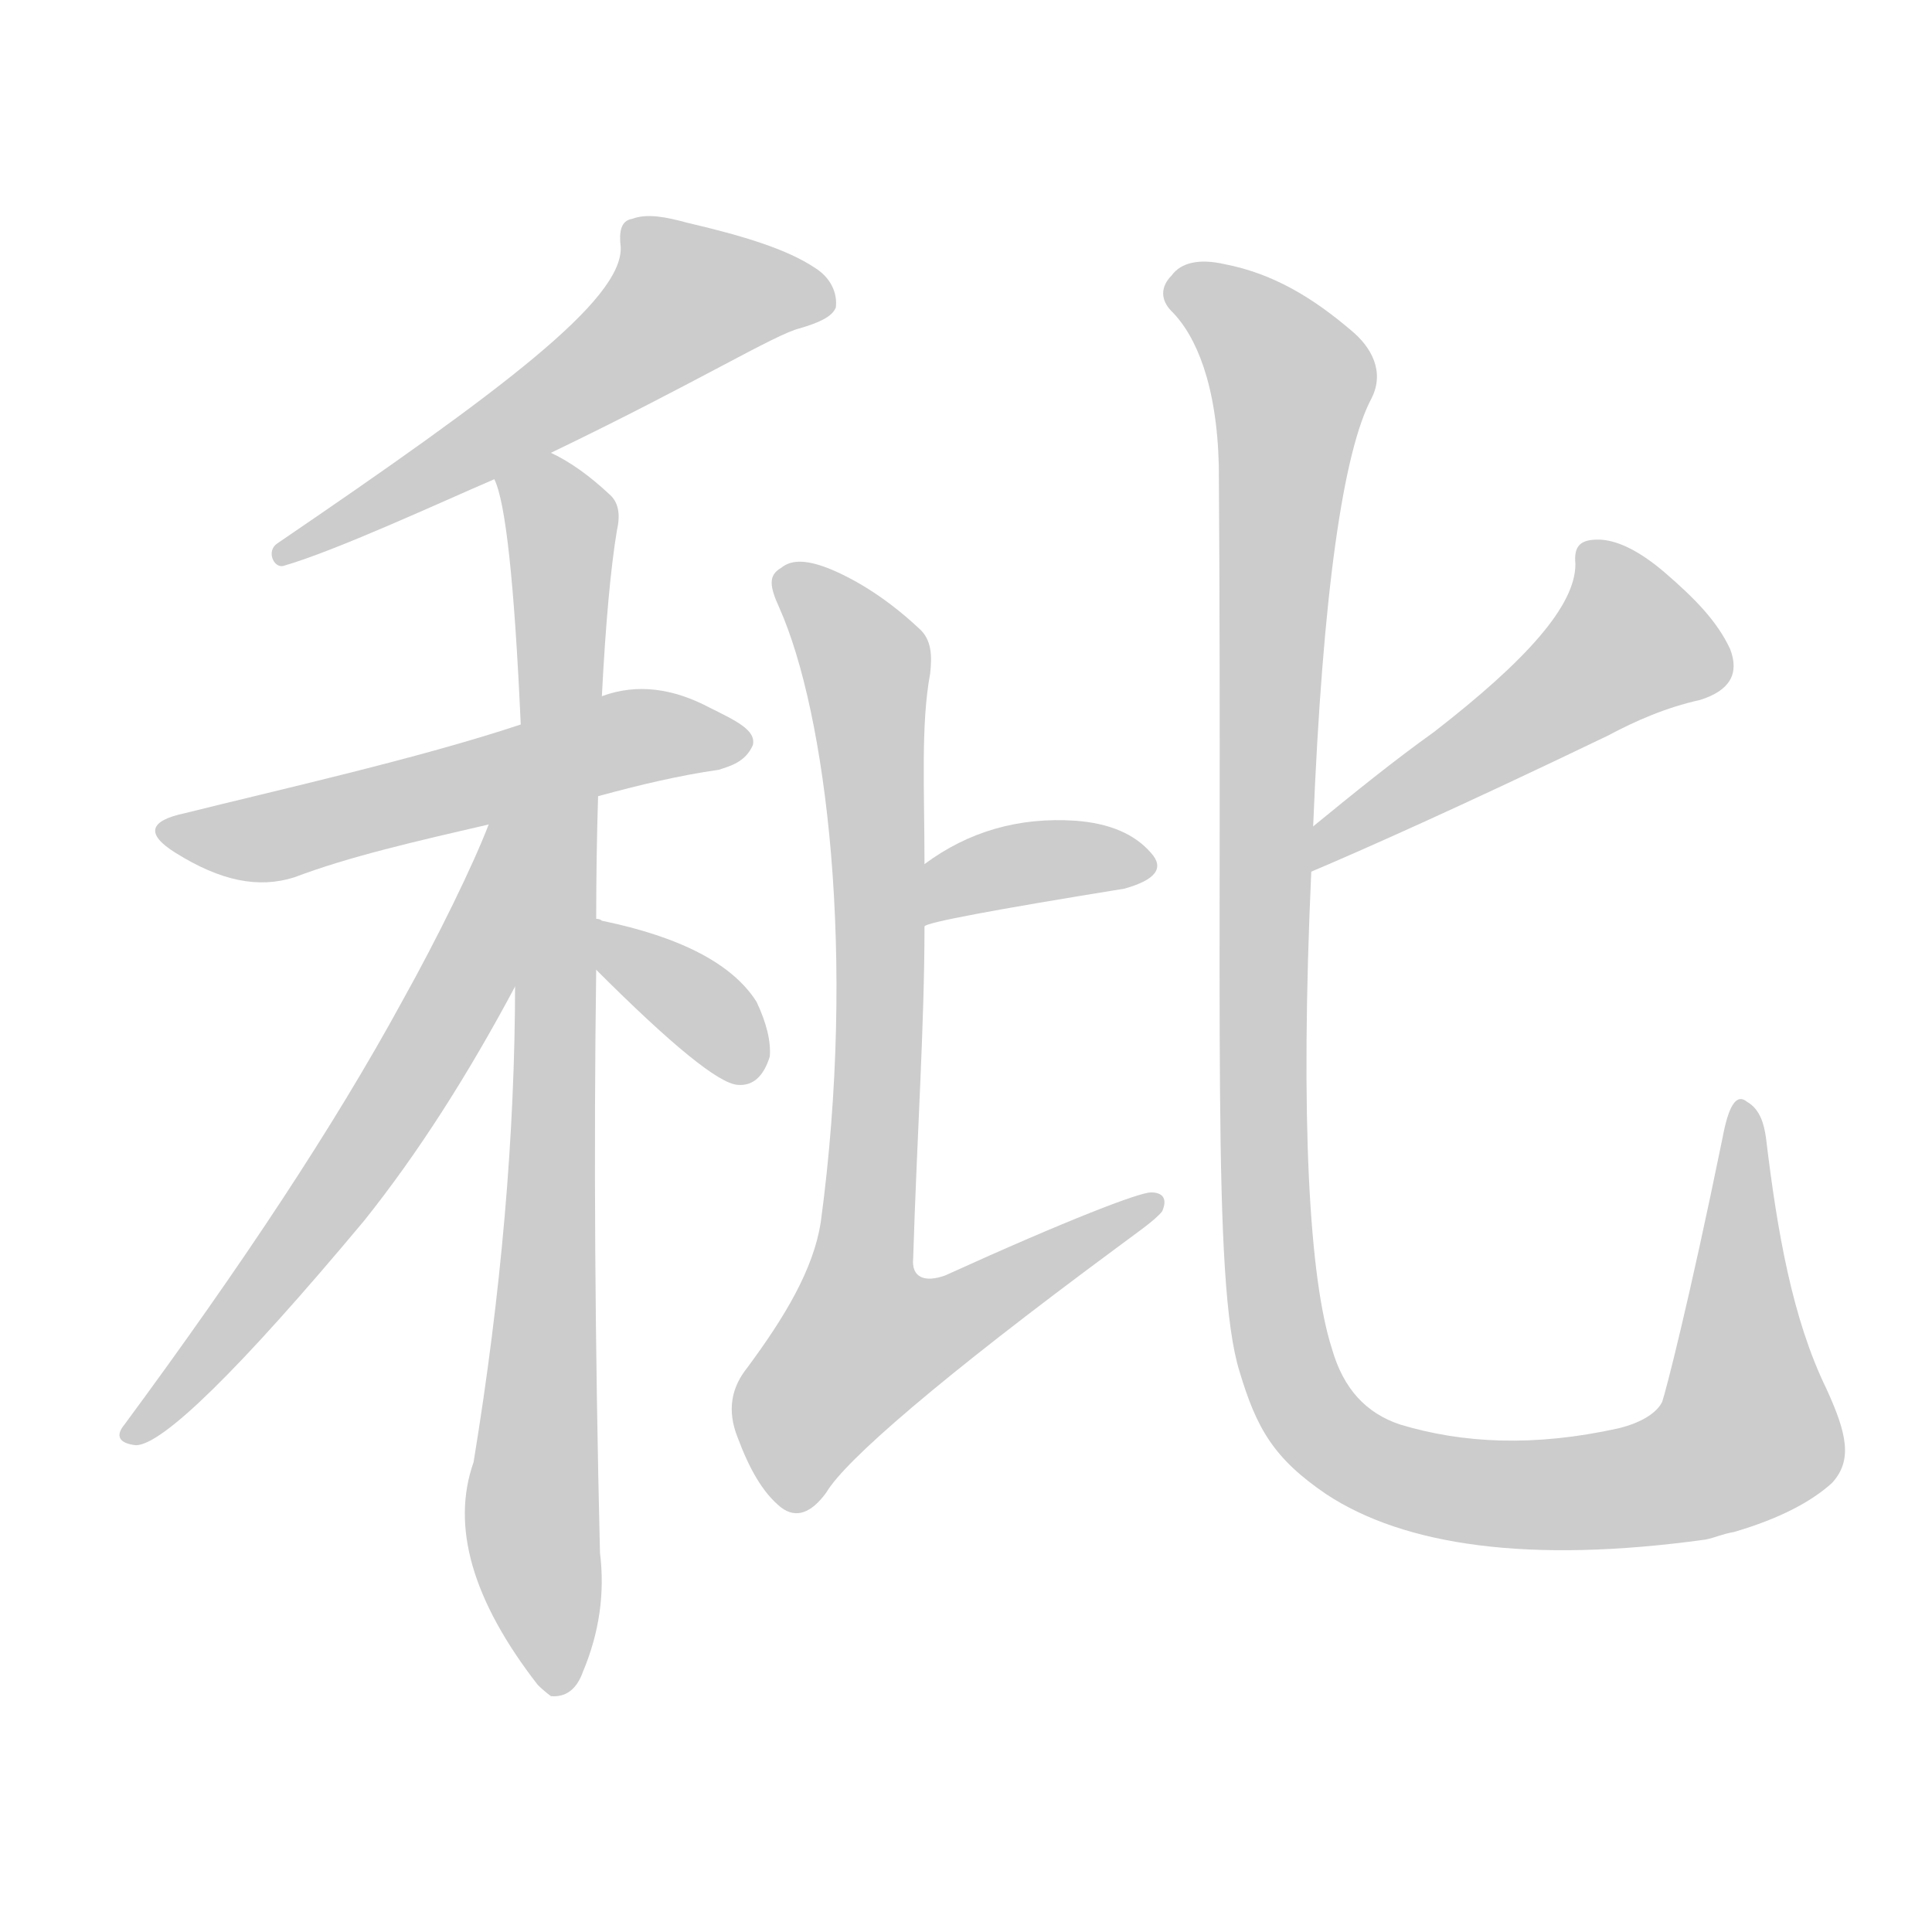 <!--
AnimCJK 2016-2018 Copyright Francois Mizessyn - https://github.com/parsimonhi/animCJK
Derived from:
    MakeMeAHanzi project - https://github.com/skishore/makemeahanzi
    Arphic PL KaitiM GB - https://apps.ubuntu.com/cat/applications/precise/fonts-arphic-gkai00mp/
    Arphic PL UKai - https://apps.ubuntu.com/cat/applications/fonts-arphic-ukai/
You can redistribute and/or modify this file under the terms of the Arphic Public License
as published by Arphic Technology Co., Ltd.
You should have received a copy of this license (the directory "APL") along with this file;
if not, see http://ftp.gnu.org/non-gnu/chinese-fonts-truetype/LICENSE.
-->
<svg id="z31189" class="acjk" version="1.1" viewBox="0 0 1024 1024" xmlns="http://www.w3.org/2000/svg" xmlns:xlink="http://www.w3.org/1999/xlink">
<style>
<![CDATA[
@keyframes z31189k {
	from {
		stroke:#ccc;
		stroke-dashoffset:3334;
	}
	1% {
		stroke:#c00;
		stroke-dashoffset:3334;
	}
	75% {
		stroke:#c00;
		stroke-dashoffset:0;
	}
	to {
		stroke:#000;
	}
}
#z31189 path[clip-path] {
	animation:z31189k 1s linear both;
	stroke-dasharray:3334;
	stroke-width:128;
	stroke-linecap:round;
	fill:none;
}
#z31189 path[clip-path="url(#z31189c1)"] {animation-delay:1s;}
#z31189 path[clip-path="url(#z31189c2)"] {animation-delay:2s;}
#z31189 path[clip-path="url(#z31189c3)"] {animation-delay:3s;}
#z31189 path[clip-path="url(#z31189c4)"] {animation-delay:4s;}
#z31189 path[clip-path="url(#z31189c5)"] {animation-delay:5s;}
#z31189 path[clip-path="url(#z31189c6)"] {animation-delay:6s;}
#z31189 path[clip-path="url(#z31189c7)"] {animation-delay:7s;}
#z31189 path[clip-path="url(#z31189c8)"] {animation-delay:8s;}
#z31189 path[clip-path="url(#z31189c9)"] {animation-delay:9s;}
#z31189 path {fill:#ccc;}
]]>
</style>
<path id="z31189d1" d="M292 240C369 203 411 177 424 174C434 171 441 168 443 163C444 155 440 147 432 142C417 132 394 125 364 118C353 115 343 113 335 116C329 117 328 123 329 131C330 159 266 207 147 288C141 292 145 301 150 300C178 292 234 266 262 254C282 245 282 245 292 240Z"/>
<path id="z31189d2" d="M317 422C339 416 360 411 381 408C387 406 395 404 399 395C401 387 390 382 376 375C357 365 338 362 319 369C290 379 290 379 276 384C222 402 146 419 98 431C79 435 77 442 93 452C117 467 137 471 156 465C185 454 220 446 259 437C298 427 298 427 317 422Z"/>
<path id="z31189d3" d="M316 487Q316 454 317 422C318 387 318 387 319 369Q322 311 327 281Q330 268 323 262Q307 247 292 240C283 234 258 244 262 254Q271 272 276 384C274 475 274 475 273 521Q273 641 251 775Q233 826 285 893Q288 896 292 899Q304 900 309 886Q322 855 318 823Q314 657 316 514C316 496 316 496 316 487Z"/>
<path id="z31189d4" d="M259 437C251 458 232 497 213 531C177 597 128 671 66 755C61 761 63 765 72 766C86 766 127 726 193 647C221 612 248 570 274 521C316 451 289 361 259 437Z"/>
<path id="z31189d5" d="M316 514Q376 574 391 575Q403 576 408 560Q409 548 401 531Q382 501 319 488Q318 487 316 487C307 485 310 508 316 514Z"/>
<path id="z31189d6" d="M490 491Q491 488 596 471Q621 464 610 452Q597 437 570 435Q525 432 490 458C481 464 480 495 490 491Z"/>
<path id="z31189d7" d="M490 458C490 418 488 384 493 357C494 348 494 339 487 333C471 318 455 308 441 302C429 297 420 296 414 301C407 305 408 311 413 322C438 378 454 507 435 648C431 673 416 698 396 725C388 735 385 747 391 762C397 778 404 791 414 799C422 805 430 802 438 791C448 774 499 730 591 662C603 653 612 647 616 642C619 635 616 632 610 632C604 632 567 646 501 676C490 680 483 677 484 667C486 602 490 544 490 491C490 469 490 469 490 458Z"/>
<path id="z31189d8" d="M695 462C721 451 773 428 852 390C867 382 883 375 901 371C917 366 922 357 917 344C910 329 898 317 883 304C868 291 856 286 847 286C838 286 834 289 835 299C835 321 809 350 760 388C739 403 718 420 696 438C690 444 688 465 695 462Z"/>
<path id="z31189d9" d="M696 438C701 314 712 239 727 211C734 197 727 184 716 175C696 158 675 145 649 140C636 137 626 139 621 146C615 152 615 159 621 165C634 178 645 204 646 247C648 537 642 679 657 727C666 757 675 773 703 792C744 819 810 829 904 816C909 815 913 813 919 812C943 805 960 796 971 786C982 774 979 760 968 736C950 699 942 653 936 603C935 596 933 588 926 584C920 579 916 587 913 603C895 691 883 737 881 743C878 749 870 754 858 757C813 767 775 765 742 755C724 749 712 736 706 715C694 678 689 594 695 462C696 446 696 446 696 438Z"/>
<defs>
	<clipPath id="z31189c1"><use xlink:href="#z31189d1"/></clipPath>
	<clipPath id="z31189c2"><use xlink:href="#z31189d2"/></clipPath>
	<clipPath id="z31189c3"><use xlink:href="#z31189d3"/></clipPath>
	<clipPath id="z31189c4"><use xlink:href="#z31189d4"/></clipPath>
	<clipPath id="z31189c5"><use xlink:href="#z31189d5"/></clipPath>
	<clipPath id="z31189c6"><use xlink:href="#z31189d6"/></clipPath>
	<clipPath id="z31189c7"><use xlink:href="#z31189d7"/></clipPath>
	<clipPath id="z31189c8"><use xlink:href="#z31189d8"/></clipPath>
	<clipPath id="z31189c9"><use xlink:href="#z31189d9"/></clipPath>
</defs>
<path pathLength="3333" clip-path="url(#z31189c1)" d="M341 128L380 163L153 291"/>
<path pathLength="3333" clip-path="url(#z31189c2)" d="M93 441L391 392"/>
<path pathLength="3333" clip-path="url(#z31189c3)" d="M269 258L299 290L282 805L302 892"/>
<path pathLength="3333" clip-path="url(#z31189c4)" d="M267 442L210 584L71 759"/>
<path pathLength="3333" clip-path="url(#z31189c5)" d="M322 497L400 565"/>
<path pathLength="3333" clip-path="url(#z31189c6)" d="M494 482L530 460L607 459"/>
<path pathLength="3333" clip-path="url(#z31189c7)" d="M417 308L458 347L464 387L438 742L454 754L607 640"/>
<path pathLength="3333" clip-path="url(#z31189c8)" d="M844 295L868 347L698 450"/>
<path pathLength="3333" clip-path="url(#z31189c9)" d="M625 148L685 206L671 600L696 752L795 792L918 770L924 588"/>
</svg>